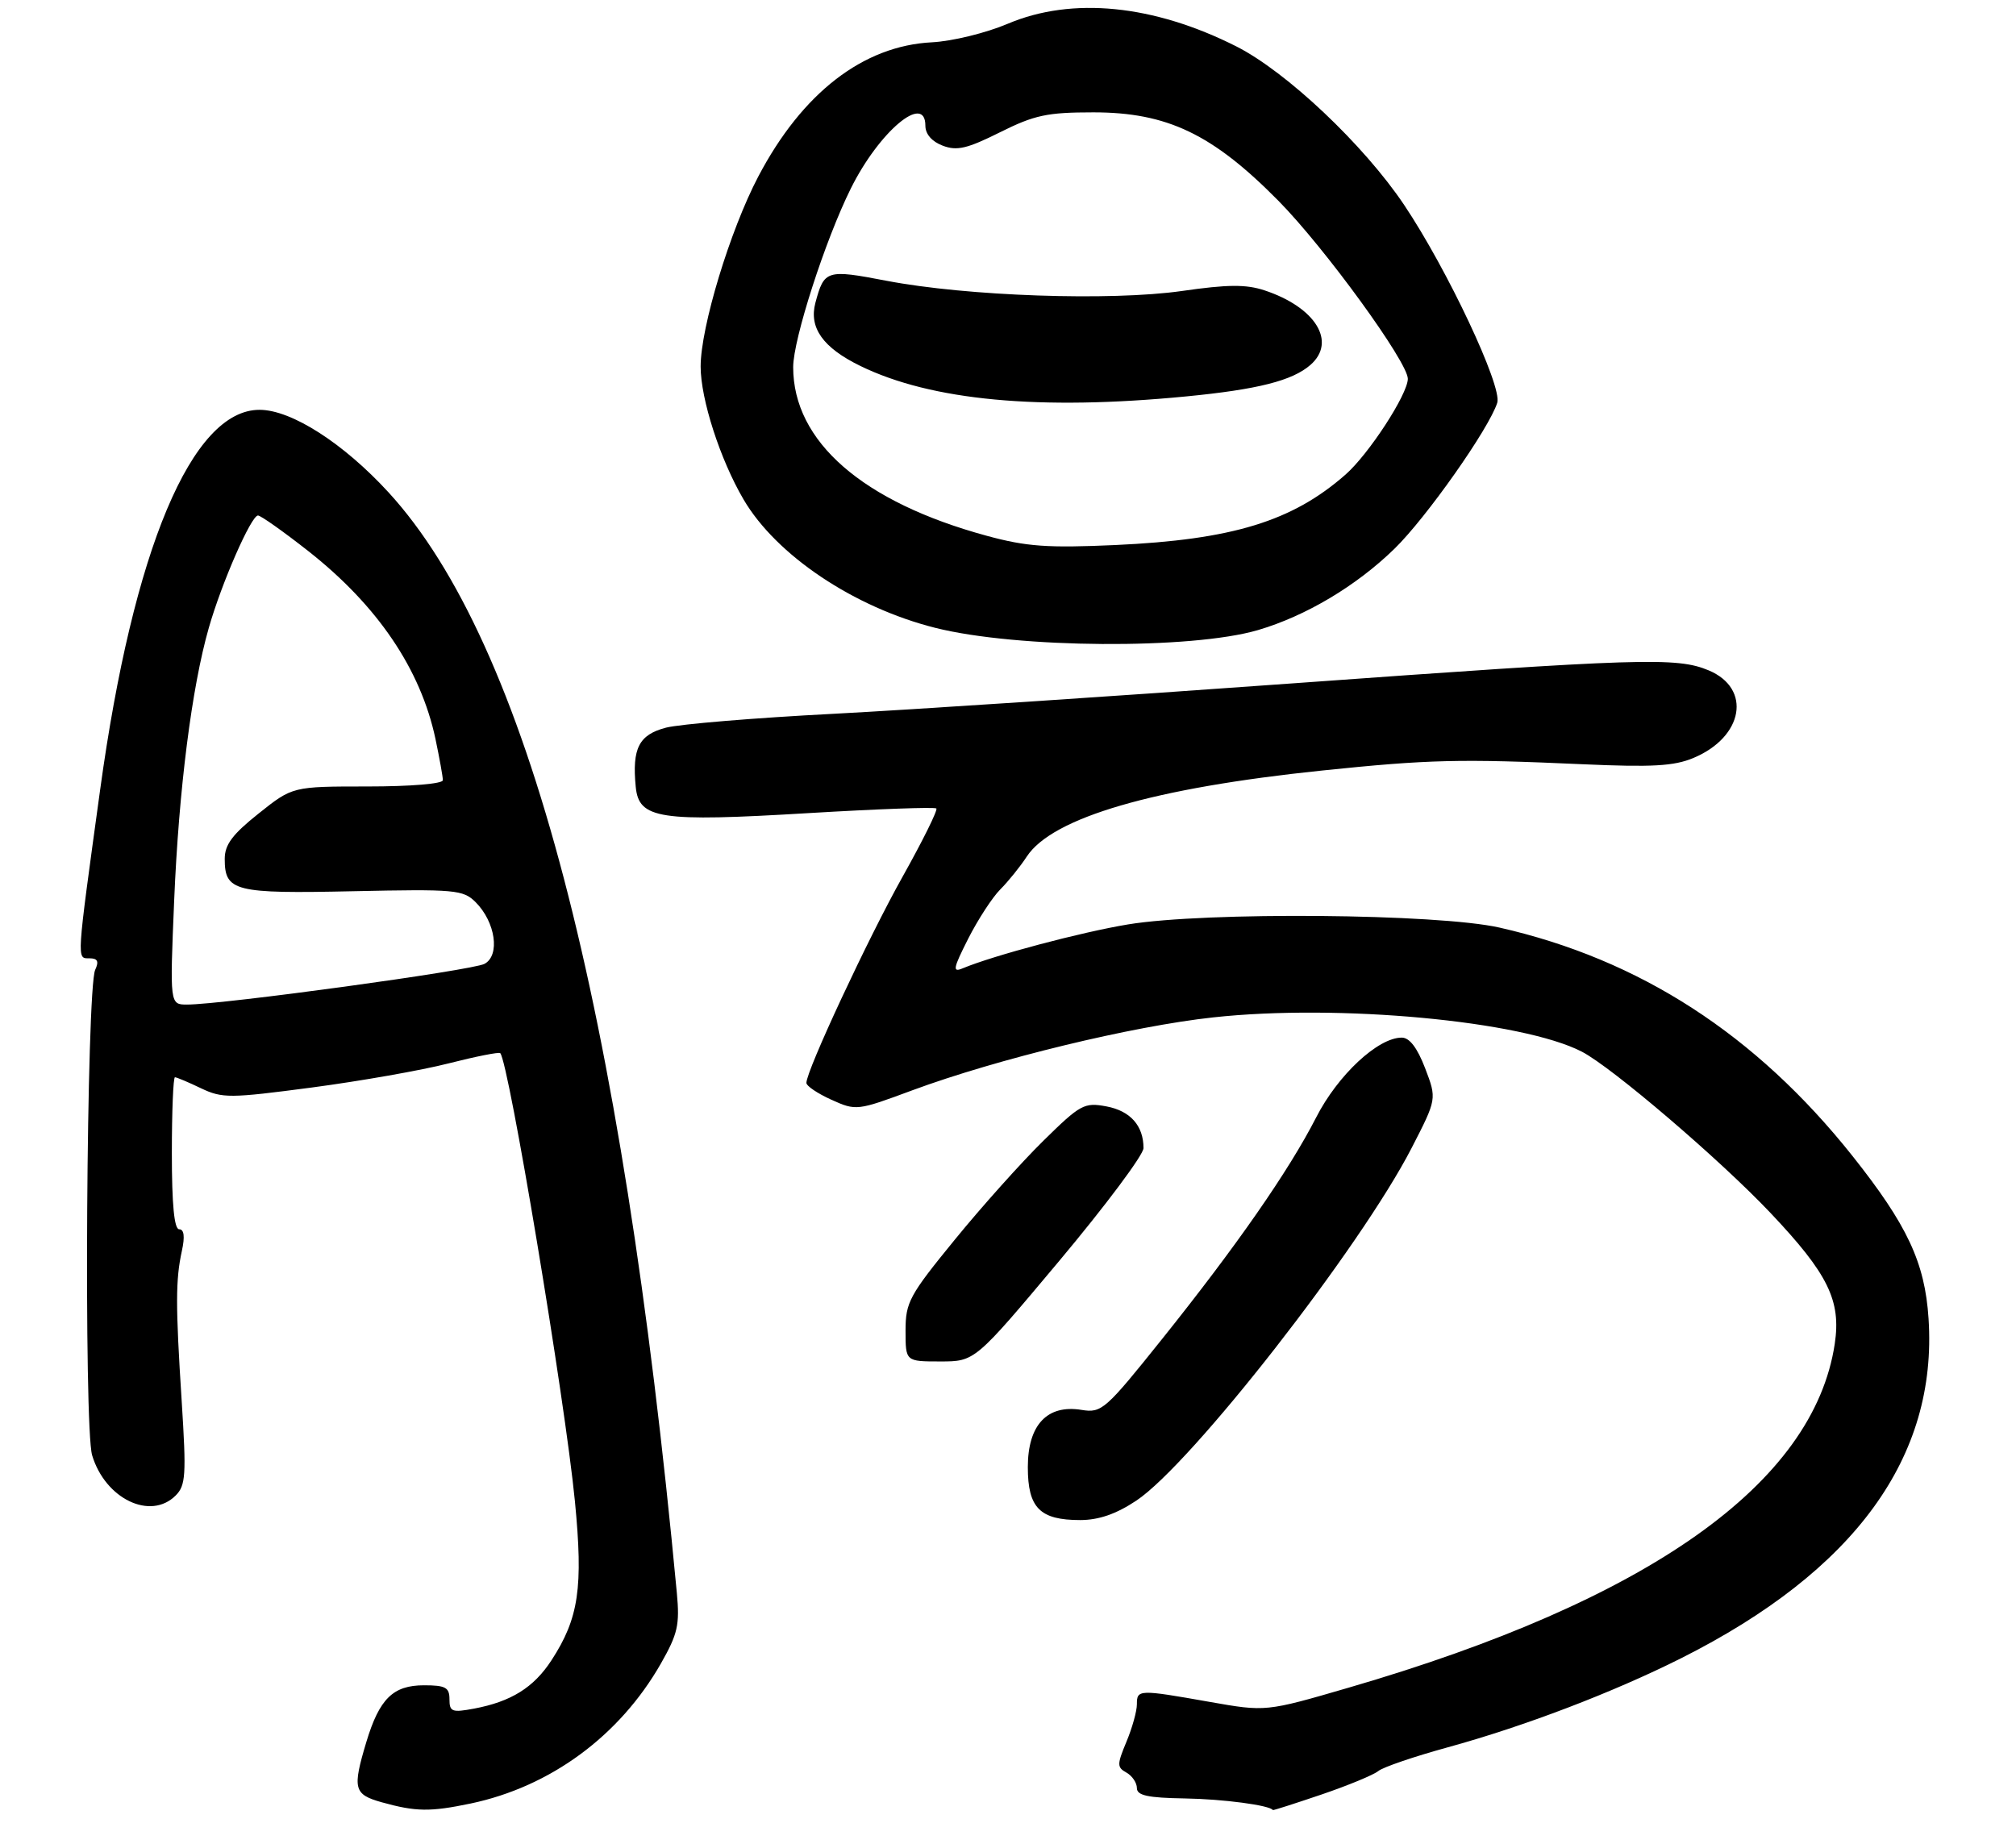 <?xml version="1.0" encoding="UTF-8" standalone="no"?>
<!DOCTYPE svg PUBLIC "-//W3C//DTD SVG 1.1//EN" "http://www.w3.org/Graphics/SVG/1.1/DTD/svg11.dtd" >
<svg xmlns="http://www.w3.org/2000/svg" xmlns:xlink="http://www.w3.org/1999/xlink" version="1.1" viewBox="0 0 305 279">
 <g >
 <path fill="currentColor"
d=" M 71.20 272.89 C 83.28 270.35 93.73 262.66 99.98 251.72 C 102.54 247.22 102.85 245.86 102.40 241.03 C 94.03 151.94 79.74 97.37 58.79 74.51 C 51.96 67.06 44.10 62.02 39.28 62.01 C 29.03 61.98 20.14 83.14 15.15 119.50 C 11.55 145.67 11.59 145.00 13.51 145.00 C 14.77 145.00 15.00 145.45 14.40 146.75 C 13.08 149.62 12.66 215.92 13.94 220.20 C 15.92 226.79 22.76 230.09 26.57 226.29 C 28.10 224.76 28.20 223.21 27.49 212.04 C 26.55 197.39 26.56 193.67 27.52 189.25 C 27.99 187.11 27.85 186.00 27.11 186.00 C 26.36 186.00 26.00 182.28 26.00 174.50 C 26.00 168.18 26.21 163.00 26.47 163.00 C 26.72 163.00 28.49 163.74 30.40 164.66 C 33.64 166.20 34.76 166.19 47.18 164.55 C 54.50 163.58 63.83 161.94 67.91 160.89 C 71.99 159.85 75.49 159.16 75.68 159.35 C 76.96 160.63 85.47 211.72 86.98 227.17 C 88.25 240.23 87.57 244.86 83.43 251.22 C 80.75 255.34 77.33 257.47 71.72 258.53 C 68.38 259.15 68.00 259.01 68.00 257.11 C 68.00 255.33 67.40 255.00 64.15 255.00 C 59.47 255.00 57.40 257.03 55.43 263.56 C 53.30 270.65 53.51 271.51 57.75 272.70 C 62.92 274.14 65.07 274.17 71.20 272.89 Z  M 199.95 271.52 C 203.97 270.15 207.83 268.55 208.53 267.97 C 209.24 267.39 213.92 265.79 218.94 264.41 C 230.58 261.22 244.02 256.09 254.37 250.89 C 280.62 237.68 293.15 220.47 291.77 199.52 C 291.22 191.03 288.55 185.34 280.23 174.87 C 265.64 156.53 248.05 145.15 226.85 140.35 C 217.53 138.24 182.40 137.94 170.67 139.87 C 163.59 141.04 150.33 144.56 145.66 146.51 C 144.07 147.18 144.18 146.58 146.49 142.01 C 147.96 139.12 150.14 135.77 151.33 134.58 C 152.53 133.38 154.33 131.15 155.34 129.61 C 159.21 123.70 174.54 119.23 200.00 116.59 C 216.22 114.91 220.84 114.80 239.52 115.64 C 249.93 116.10 253.26 115.92 256.19 114.69 C 263.78 111.52 265.06 104.18 258.50 101.43 C 253.66 99.41 248.43 99.58 195.00 103.44 C 168.88 105.33 137.82 107.39 126.00 108.01 C 114.17 108.62 102.82 109.57 100.76 110.10 C 96.66 111.17 95.61 113.22 96.18 119.05 C 96.65 123.92 99.73 124.39 122.33 123.03 C 132.72 122.41 141.42 122.09 141.66 122.33 C 141.90 122.57 139.60 127.21 136.56 132.64 C 131.37 141.89 122.00 161.98 122.00 163.85 C 122.00 164.32 123.70 165.46 125.78 166.40 C 129.52 168.09 129.68 168.07 138.03 164.97 C 150.85 160.23 171.29 155.27 183.54 153.94 C 202.48 151.87 230.30 154.46 239.32 159.13 C 243.89 161.50 260.18 175.42 267.84 183.51 C 276.57 192.73 278.56 196.79 277.58 203.33 C 274.40 224.49 249.43 242.15 204.00 255.37 C 191.50 259.01 191.50 259.01 183.00 257.51 C 172.26 255.61 172.00 255.62 172.00 257.88 C 172.00 258.91 171.29 261.46 170.42 263.54 C 168.98 267.00 168.98 267.41 170.42 268.21 C 171.29 268.70 172.00 269.75 172.00 270.55 C 172.00 271.67 173.64 272.03 179.25 272.12 C 185.01 272.21 192.11 273.15 192.57 273.88 C 192.62 273.95 195.94 272.88 199.95 271.52 Z  M 171.91 227.06 C 180.22 221.55 205.80 188.78 213.57 173.69 C 217.38 166.28 217.38 166.28 215.61 161.64 C 214.42 158.54 213.25 157.00 212.07 157.00 C 208.47 157.00 202.40 162.66 199.12 169.08 C 194.97 177.19 187.05 188.57 175.76 202.67 C 167.22 213.34 166.67 213.82 163.63 213.33 C 158.43 212.48 155.50 215.60 155.50 221.99 C 155.50 228.17 157.32 230.00 163.44 230.00 C 166.25 229.99 168.86 229.09 171.91 227.06 Z  M 160.25 190.79 C 167.26 182.42 173.00 174.74 173.00 173.72 C 173.00 170.33 171.01 168.09 167.40 167.41 C 164.03 166.78 163.46 167.09 157.84 172.62 C 154.55 175.85 148.51 182.59 144.43 187.60 C 137.56 196.01 137.00 197.05 137.00 201.35 C 137.00 206.00 137.00 206.00 142.25 206.00 C 147.50 206.00 147.50 206.00 160.25 190.79 Z  M 190.31 95.34 C 197.55 93.21 205.18 88.67 210.96 83.04 C 215.77 78.36 225.28 64.85 226.52 60.94 C 227.30 58.47 218.95 40.72 212.42 30.99 C 206.32 21.90 194.62 10.85 187.04 7.02 C 174.52 0.70 162.21 -0.52 152.50 3.58 C 149.16 5.00 144.06 6.24 141.00 6.40 C 130.60 6.92 121.37 14.05 114.72 26.71 C 110.45 34.84 106.00 49.50 106.00 55.46 C 106.00 60.39 108.95 69.53 112.49 75.57 C 117.44 84.02 129.21 91.91 141.50 95.00 C 153.85 98.11 180.22 98.29 190.31 95.34 Z  M 26.35 136.25 C 27.05 119.49 29.01 104.00 31.59 95.00 C 33.52 88.23 38.00 78.00 39.03 78.00 C 39.45 78.00 42.88 80.43 46.65 83.39 C 57.13 91.64 63.64 101.26 65.88 111.80 C 66.49 114.71 67.00 117.53 67.00 118.05 C 67.00 118.59 62.15 119.00 55.63 119.00 C 44.26 119.00 44.26 119.00 39.13 123.09 C 35.16 126.25 34.00 127.80 34.00 129.96 C 34.00 134.88 35.46 135.24 53.45 134.85 C 68.88 134.52 70.07 134.63 71.95 136.50 C 74.97 139.52 75.69 144.56 73.30 145.84 C 71.46 146.83 33.66 152.00 28.30 152.00 C 25.69 152.00 25.69 152.00 26.35 136.25 Z  M 149.32 81.08 C 130.51 75.97 120.00 66.82 120.00 55.55 C 120.00 51.34 124.85 36.30 128.73 28.50 C 133.01 19.89 140.00 14.01 140.00 19.02 C 140.00 20.29 140.98 21.42 142.62 22.04 C 144.77 22.86 146.31 22.50 151.28 20.02 C 156.51 17.41 158.41 17.00 165.41 17.00 C 176.58 17.00 183.44 20.28 193.41 30.38 C 200.40 37.46 213.01 54.81 212.99 57.32 C 212.97 59.67 207.08 68.73 203.55 71.82 C 195.51 78.88 186.43 81.66 168.72 82.47 C 158.51 82.93 155.32 82.71 149.32 81.08 Z  M 179.47 59.98 C 190.29 58.93 195.52 57.60 198.25 55.22 C 202.26 51.72 199.03 46.49 191.30 43.93 C 188.51 43.01 185.73 43.03 178.81 44.03 C 168.03 45.57 146.29 44.82 134.10 42.48 C 125.04 40.74 124.69 40.85 123.36 45.82 C 122.36 49.60 124.51 52.62 130.18 55.38 C 140.91 60.61 157.26 62.14 179.47 59.98 Z "/>
</g>
</svg>